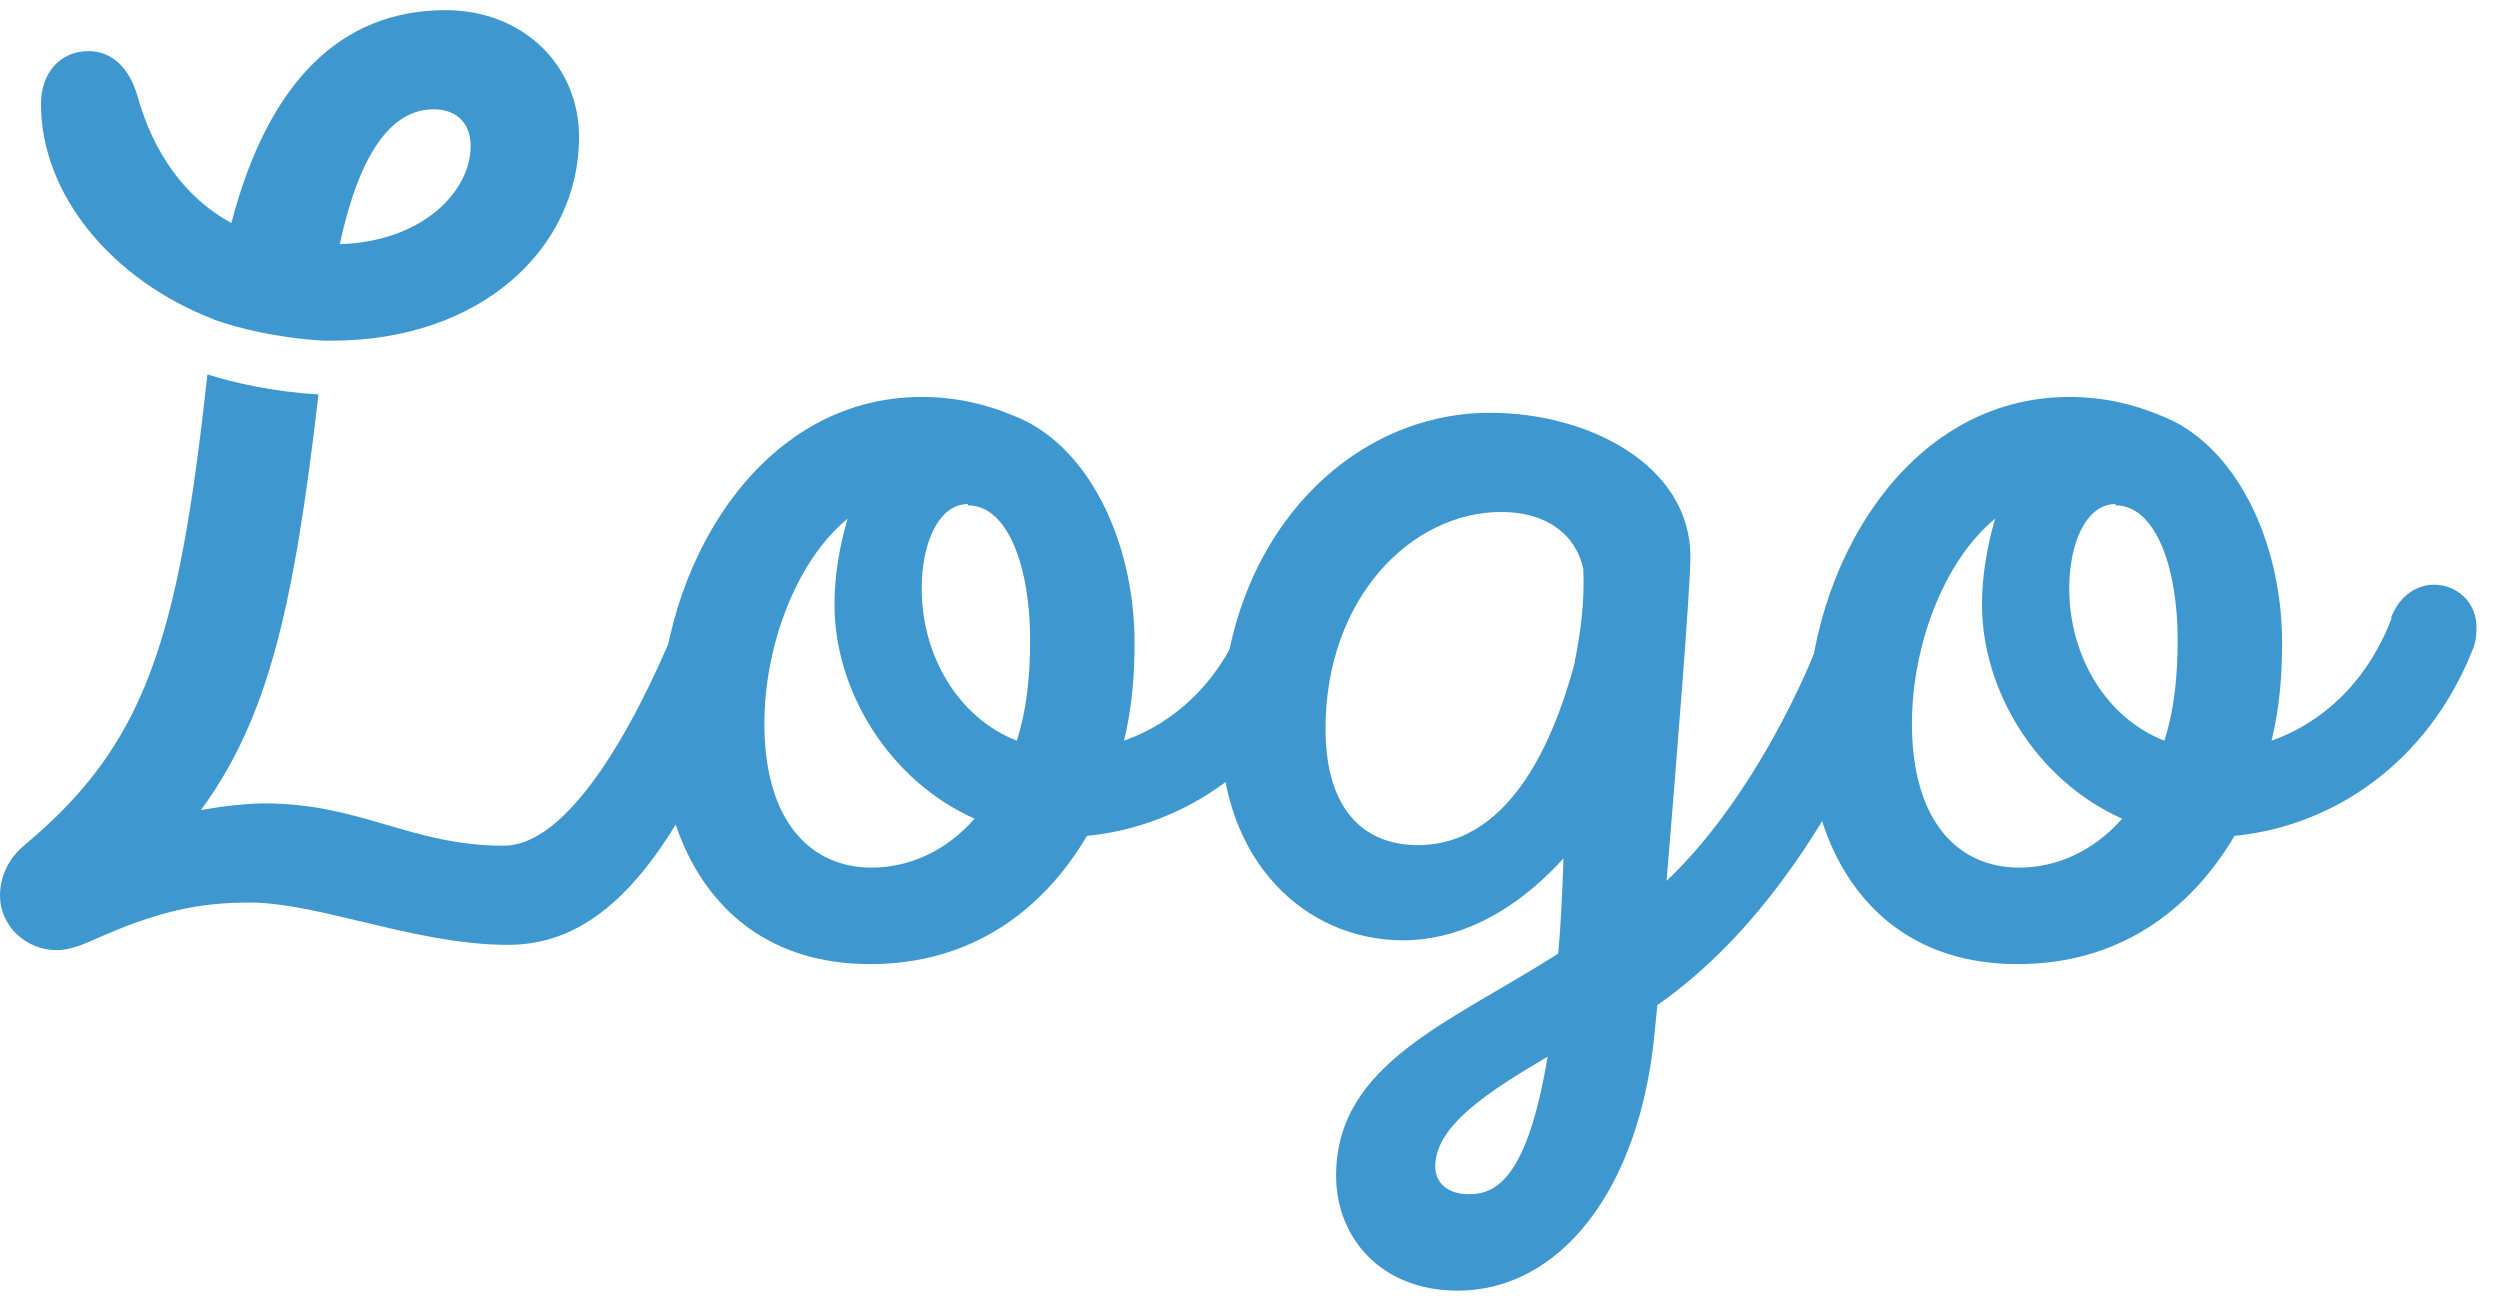 <svg width="123" height="64" viewBox="0 0 123 64" fill="none" xmlns="http://www.w3.org/2000/svg">
<g clip-path="url(#clip0_169_214)">
<path d="M117.678 30.393L117.613 30.458C118.068 29.222 118.979 28.767 119.759 28.767C120.865 28.767 121.841 29.612 121.841 30.848C121.841 31.108 121.841 31.433 121.711 31.824C119.434 37.678 114.621 40.67 109.938 41.125C107.791 44.767 104.279 47.434 99.27 47.434C92.116 47.434 88.928 41.776 88.928 35.596C88.928 27.986 93.742 19.53 101.807 19.53C103.563 19.53 105.059 19.921 106.295 20.441C109.938 21.807 112.279 26.555 112.279 31.628C112.279 33.255 112.149 34.881 111.759 36.442C114.166 35.596 116.442 33.645 117.678 30.393ZM104.084 24.864V24.799C102.653 24.799 101.807 26.685 101.807 28.962C101.807 32.279 103.628 35.336 106.49 36.442C106.946 35.011 107.141 33.385 107.141 31.498C107.141 27.856 106.035 24.864 104.084 24.864ZM99.335 42.686C101.157 42.686 102.978 41.906 104.409 40.279C100.181 38.393 97.514 33.97 97.514 29.742C97.514 28.311 97.775 26.815 98.165 25.514C95.563 27.661 94.067 31.889 94.067 35.596C94.067 40.41 96.344 42.686 99.335 42.686Z" fill="#3F97CF"/>
<path d="M89.933 30.393L89.868 30.458C90.323 29.222 91.103 28.702 91.884 28.702C92.99 28.702 94.096 29.677 94.096 30.913C94.096 31.238 94.031 31.498 93.9 31.824C91.364 38.003 87.591 45.223 81.542 49.451L81.412 50.752C80.696 58.557 76.729 63.5 71.72 63.5C67.948 63.5 65.736 60.898 65.736 57.841C65.736 52.313 71.395 50.296 76.664 46.914C76.794 45.548 76.859 43.987 76.924 42.231C74.322 45.093 71.525 46.264 69.053 46.264C64.11 46.264 60.077 42.231 60.077 36.052C60.077 26.555 66.322 20.311 73.281 20.311H73.346C78.095 20.311 83.168 22.848 83.168 27.401C83.168 28.897 82.518 37.027 81.997 43.337C85.51 40.019 88.437 34.621 89.933 30.393ZM69.769 41.58C72.176 41.58 75.428 40.084 77.444 32.734C77.769 31.108 77.965 29.677 77.9 27.986C77.509 26.23 76.013 25.189 73.867 25.189C69.444 25.189 65.216 29.417 65.216 35.856C65.216 39.759 67.037 41.58 69.769 41.58ZM72.241 58.752H72.306C73.672 58.752 75.168 57.841 76.143 51.987C73.281 53.678 70.615 55.37 70.615 57.386C70.615 58.232 71.265 58.752 72.241 58.752Z" fill="#3F97CF"/>
<path d="M61.219 30.393L61.154 30.458C61.609 29.222 62.52 28.767 63.3 28.767C64.406 28.767 65.382 29.612 65.382 30.848C65.382 31.108 65.382 31.433 65.252 31.824C62.975 37.678 58.162 40.67 53.478 41.125C51.332 44.767 47.82 47.434 42.811 47.434C35.656 47.434 32.469 41.776 32.469 35.596C32.469 27.986 37.282 19.53 45.348 19.53C47.104 19.53 48.6 19.921 49.836 20.441C53.478 21.807 55.82 26.555 55.82 31.628C55.82 33.255 55.69 34.881 55.3 36.442C57.706 35.596 59.983 33.645 61.219 30.393ZM47.625 24.864V24.799C46.194 24.799 45.348 26.685 45.348 28.962C45.348 32.279 47.169 35.336 50.031 36.442C50.486 35.011 50.682 33.385 50.682 31.498C50.682 27.856 49.576 24.864 47.625 24.864ZM42.876 42.686C44.697 42.686 46.519 41.906 47.95 40.279C43.722 38.393 41.055 33.97 41.055 29.742C41.055 28.311 41.315 26.815 41.706 25.514C39.104 27.661 37.608 31.889 37.608 35.596C37.608 40.41 39.884 42.686 42.876 42.686Z" fill="#3F97CF"/>
<path d="M35.775 28.34C34.864 28.34 34.084 28.795 33.563 30.031C31.872 34.324 28.36 41.609 24.782 41.609C22.53 41.609 20.787 41.099 19.025 40.584C17.226 40.059 15.408 39.527 13.009 39.527C12.164 39.527 10.993 39.657 9.887 39.853C13.218 35.31 14.463 29.808 15.669 19.41C13.398 19.265 11.551 18.845 10.205 18.422C8.767 31.611 7.134 36.639 1.171 41.609C0.39 42.259 0 43.17 0 44.081C0 45.512 1.236 46.747 2.797 46.747C3.317 46.747 3.903 46.552 4.488 46.292C7.805 44.796 9.822 44.406 12.294 44.406C13.865 44.406 15.746 44.855 17.76 45.336C20.079 45.891 22.575 46.487 24.978 46.487C30.246 46.487 33.694 41.349 37.531 31.397C37.727 31.072 37.791 30.681 37.791 30.356C37.791 29.12 36.816 28.34 35.775 28.34Z" fill="#3F97CF"/>
<path fill-rule="evenodd" clip-rule="evenodd" d="M10.535 15.73C11.713 16.141 13.552 16.62 15.936 16.762L16.326 16.761C23.676 16.761 28.49 12.208 28.49 6.744C28.49 3.232 25.758 0.5 21.92 0.5C16.782 0.5 13.204 4.012 11.383 10.972C9.106 9.736 7.545 7.525 6.764 4.728C6.374 3.362 5.529 2.516 4.358 2.516C2.927 2.516 2.016 3.622 2.016 5.118C2.016 9.541 5.464 13.769 10.537 15.721L10.535 15.73ZM16.716 12.013C17.692 7.525 19.253 5.378 21.335 5.378C22.441 5.378 23.156 6.029 23.156 7.2C23.156 9.346 20.879 11.883 16.716 12.013Z" fill="#3F97CF"/>
</g>
<defs>
<clipPath id="clip0_169_214">
<rect width="122.5" height="63" fill="white" transform="translate(0 0.5)"/>
</clipPath>
</defs>
</svg>
